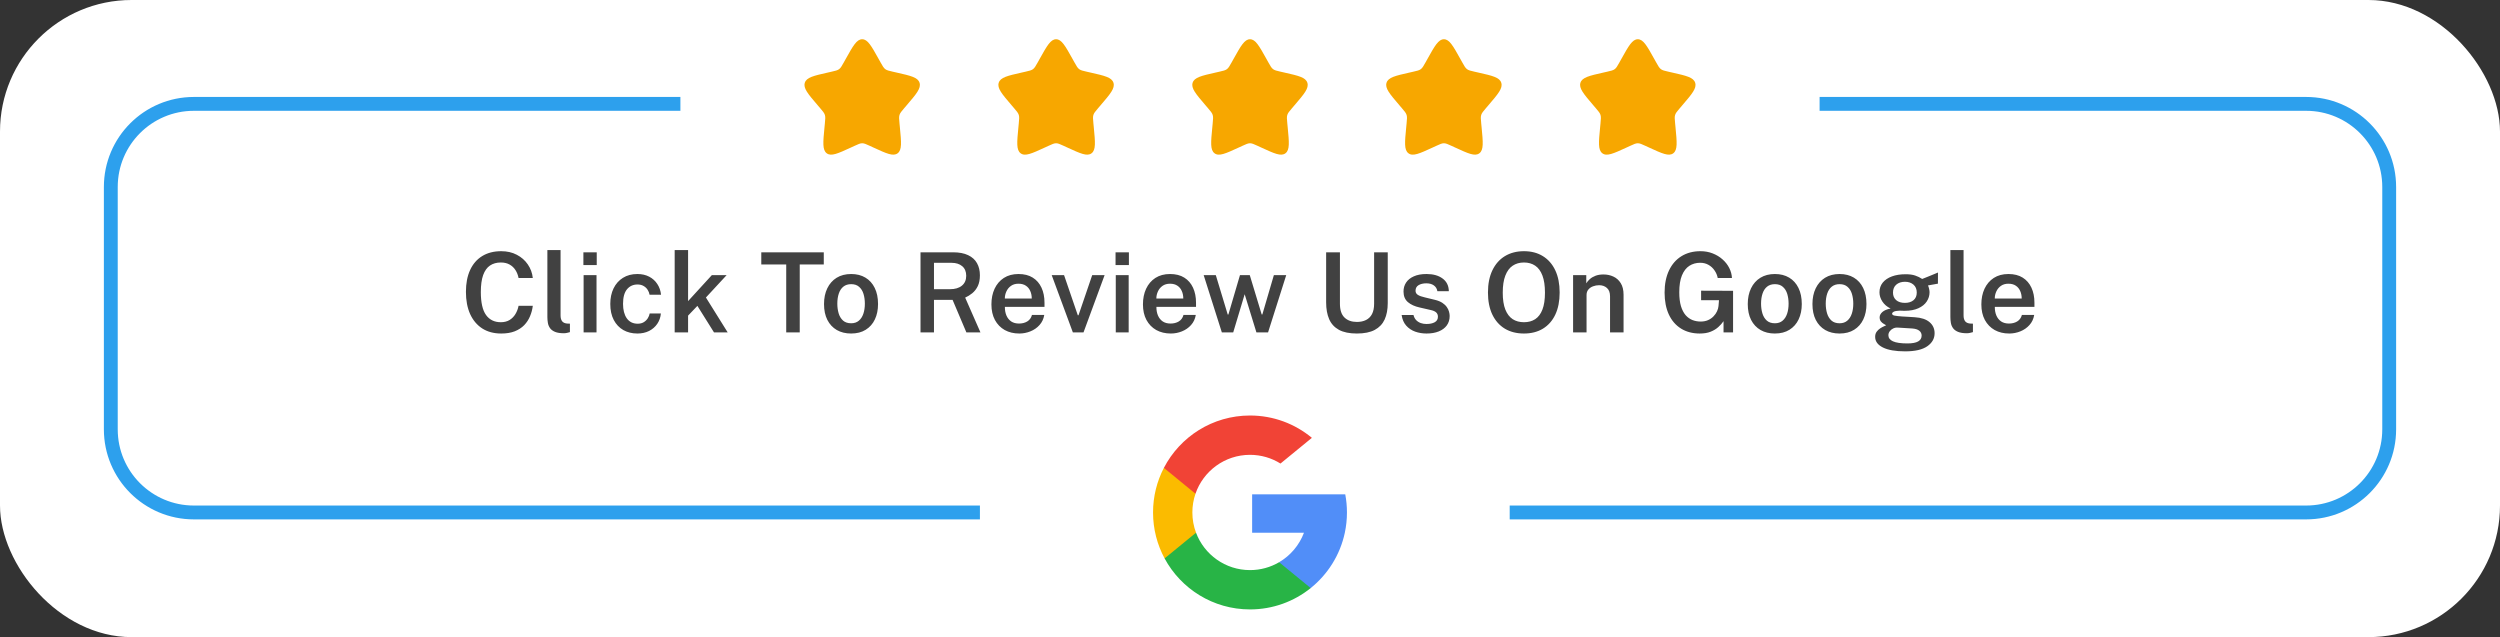 <svg width="361" height="92" viewBox="0 0 361 92" fill="none" xmlns="http://www.w3.org/2000/svg">
<rect x="0" y="0" width="361" height="92" fill="#333333" stroke="none"/>
<rect width="361" height="92" rx="19" fill="white"/>
<path d="M262.75 15H333C339.627 15 345 20.373 345 27V62C345 68.627 339.627 74 333 74H218M98.25 15H28C21.373 15 16 20.373 16 27V62C16 68.627 21.373 74 28 74H141.5" stroke="#2DA0ED" stroke-width="2"/>
<path d="M122.127 8.507C123.183 6.613 123.711 5.667 124.5 5.667C125.289 5.667 125.817 6.613 126.872 8.507L127.145 8.997C127.445 9.535 127.595 9.804 127.829 9.982C128.063 10.159 128.354 10.225 128.937 10.357L129.467 10.477C131.517 10.941 132.542 11.172 132.785 11.957C133.029 12.741 132.331 13.558 130.933 15.192L130.572 15.614C130.175 16.079 129.976 16.311 129.887 16.598C129.797 16.885 129.827 17.195 129.887 17.815L129.942 18.379C130.153 20.559 130.259 21.649 129.621 22.134C128.982 22.618 128.023 22.176 126.103 21.293L125.607 21.064C125.062 20.813 124.789 20.687 124.5 20.687C124.211 20.687 123.938 20.813 123.393 21.064L122.896 21.293C120.977 22.176 120.017 22.618 119.379 22.134C118.741 21.649 118.846 20.559 119.058 18.379L119.112 17.815C119.172 17.195 119.202 16.885 119.113 16.598C119.024 16.311 118.825 16.079 118.428 15.614L118.067 15.192C116.669 13.558 115.971 12.741 116.214 11.957C116.458 11.172 117.483 10.941 119.533 10.477L120.063 10.357C120.646 10.225 120.937 10.159 121.171 9.982C121.404 9.804 121.554 9.535 121.854 8.997L122.127 8.507Z" fill="#F7A700"/>
<path d="M150.127 8.507C151.183 6.613 151.711 5.667 152.5 5.667C153.289 5.667 153.817 6.613 154.872 8.507L155.145 8.997C155.445 9.535 155.595 9.804 155.829 9.982C156.063 10.159 156.354 10.225 156.937 10.357L157.467 10.477C159.517 10.941 160.542 11.172 160.785 11.957C161.029 12.741 160.331 13.558 158.933 15.192L158.572 15.614C158.175 16.079 157.976 16.311 157.887 16.598C157.797 16.885 157.827 17.195 157.887 17.815L157.942 18.379C158.153 20.559 158.259 21.649 157.621 22.134C156.982 22.618 156.023 22.176 154.103 21.293L153.607 21.064C153.062 20.813 152.789 20.687 152.5 20.687C152.211 20.687 151.938 20.813 151.393 21.064L150.896 21.293C148.977 22.176 148.017 22.618 147.379 22.134C146.741 21.649 146.846 20.559 147.058 18.379L147.112 17.815C147.172 17.195 147.202 16.885 147.113 16.598C147.024 16.311 146.825 16.079 146.428 15.614L146.067 15.192C144.669 13.558 143.971 12.741 144.214 11.957C144.458 11.172 145.483 10.941 147.533 10.477L148.063 10.357C148.646 10.225 148.937 10.159 149.171 9.982C149.404 9.804 149.554 9.535 149.854 8.997L150.127 8.507Z" fill="#F7A700"/>
<path d="M178.127 8.507C179.183 6.613 179.711 5.667 180.5 5.667C181.289 5.667 181.817 6.613 182.872 8.507L183.145 8.997C183.445 9.535 183.595 9.804 183.829 9.982C184.063 10.159 184.354 10.225 184.937 10.357L185.467 10.477C187.517 10.941 188.542 11.172 188.785 11.957C189.029 12.741 188.331 13.558 186.933 15.192L186.572 15.614C186.175 16.079 185.976 16.311 185.887 16.598C185.797 16.885 185.827 17.195 185.887 17.815L185.942 18.379C186.153 20.559 186.259 21.649 185.621 22.134C184.982 22.618 184.023 22.176 182.103 21.293L181.607 21.064C181.062 20.813 180.789 20.687 180.5 20.687C180.211 20.687 179.938 20.813 179.393 21.064L178.896 21.293C176.977 22.176 176.017 22.618 175.379 22.134C174.741 21.649 174.846 20.559 175.058 18.379L175.112 17.815C175.172 17.195 175.202 16.885 175.113 16.598C175.024 16.311 174.825 16.079 174.428 15.614L174.067 15.192C172.669 13.558 171.971 12.741 172.214 11.957C172.458 11.172 173.483 10.941 175.533 10.477L176.063 10.357C176.646 10.225 176.937 10.159 177.171 9.982C177.404 9.804 177.554 9.535 177.854 8.997L178.127 8.507Z" fill="#F7A700"/>
<path d="M206.127 8.507C207.183 6.613 207.711 5.667 208.5 5.667C209.289 5.667 209.817 6.613 210.872 8.507L211.145 8.997C211.445 9.535 211.595 9.804 211.829 9.982C212.063 10.159 212.354 10.225 212.937 10.357L213.467 10.477C215.517 10.941 216.542 11.172 216.785 11.957C217.029 12.741 216.331 13.558 214.933 15.192L214.572 15.614C214.175 16.079 213.976 16.311 213.887 16.598C213.797 16.885 213.827 17.195 213.887 17.815L213.942 18.379C214.153 20.559 214.259 21.649 213.621 22.134C212.982 22.618 212.023 22.176 210.103 21.293L209.607 21.064C209.062 20.813 208.789 20.687 208.5 20.687C208.211 20.687 207.938 20.813 207.393 21.064L206.896 21.293C204.977 22.176 204.017 22.618 203.379 22.134C202.741 21.649 202.846 20.559 203.058 18.379L203.112 17.815C203.172 17.195 203.202 16.885 203.113 16.598C203.024 16.311 202.825 16.079 202.428 15.614L202.067 15.192C200.669 13.558 199.971 12.741 200.214 11.957C200.458 11.172 201.483 10.941 203.533 10.477L204.063 10.357C204.646 10.225 204.937 10.159 205.171 9.982C205.404 9.804 205.554 9.535 205.854 8.997L206.127 8.507Z" fill="#F7A700"/>
<path d="M234.127 8.507C235.183 6.613 235.711 5.667 236.5 5.667C237.289 5.667 237.817 6.613 238.872 8.507L239.145 8.997C239.445 9.535 239.595 9.804 239.829 9.982C240.063 10.159 240.354 10.225 240.937 10.357L241.467 10.477C243.517 10.941 244.542 11.172 244.785 11.957C245.029 12.741 244.331 13.558 242.933 15.192L242.572 15.614C242.175 16.079 241.976 16.311 241.887 16.598C241.797 16.885 241.827 17.195 241.887 17.815L241.942 18.379C242.153 20.559 242.259 21.649 241.621 22.134C240.982 22.618 240.023 22.176 238.103 21.293L237.607 21.064C237.062 20.813 236.789 20.687 236.5 20.687C236.211 20.687 235.938 20.813 235.393 21.064L234.896 21.293C232.977 22.176 232.017 22.618 231.379 22.134C230.741 21.649 230.846 20.559 231.058 18.379L231.112 17.815C231.172 17.195 231.202 16.885 231.113 16.598C231.024 16.311 230.825 16.079 230.428 15.614L230.067 15.192C228.669 13.558 227.971 12.741 228.214 11.957C228.458 11.172 229.483 10.941 231.533 10.477L232.063 10.357C232.646 10.225 232.937 10.159 233.171 9.982C233.404 9.804 233.554 9.535 233.854 8.997L234.127 8.507Z" fill="#F7A700"/>
<path d="M72.376 48.16C71.314 48.16 70.403 47.917 69.64 47.432C68.882 46.941 68.299 46.248 67.888 45.352C67.483 44.451 67.28 43.381 67.28 42.144C67.28 40.912 67.483 39.859 67.888 38.984C68.293 38.109 68.874 37.44 69.632 36.976C70.394 36.507 71.309 36.272 72.376 36.272C73.224 36.272 73.976 36.445 74.632 36.792C75.288 37.133 75.816 37.597 76.216 38.184C76.621 38.771 76.861 39.424 76.936 40.144H74.88C74.8 39.717 74.65 39.336 74.432 39C74.219 38.664 73.936 38.397 73.584 38.2C73.232 38.003 72.811 37.904 72.32 37.904C71.707 37.904 71.184 38.051 70.752 38.344C70.325 38.632 69.997 39.091 69.768 39.72C69.544 40.349 69.432 41.165 69.432 42.168C69.432 43.688 69.683 44.795 70.184 45.488C70.685 46.181 71.397 46.528 72.32 46.528C72.811 46.528 73.232 46.421 73.584 46.208C73.936 45.989 74.219 45.701 74.432 45.344C74.65 44.981 74.8 44.587 74.88 44.16H76.936C76.872 44.683 76.739 45.184 76.536 45.664C76.338 46.144 76.058 46.573 75.696 46.952C75.333 47.325 74.877 47.621 74.328 47.84C73.784 48.053 73.133 48.16 72.376 48.16ZM81.425 48.12C80.892 48.12 80.466 48.053 80.145 47.92C79.826 47.787 79.585 47.608 79.425 47.384C79.266 47.16 79.162 46.909 79.114 46.632C79.066 46.349 79.041 46.061 79.041 45.768V36.112H80.945V45.544C80.945 45.901 81.017 46.179 81.162 46.376C81.311 46.573 81.551 46.688 81.882 46.72L82.297 46.736V47.96C82.153 48.003 82.007 48.04 81.858 48.072C81.708 48.104 81.564 48.12 81.425 48.12ZM84.273 48V39.728H86.138V48H84.273ZM84.242 38.28V36.44H86.169V38.28H84.242ZM92.038 48.16C91.281 48.16 90.606 47.995 90.014 47.664C89.428 47.328 88.966 46.843 88.63 46.208C88.294 45.568 88.126 44.797 88.126 43.896C88.126 43.037 88.284 42.285 88.599 41.64C88.918 40.989 89.369 40.483 89.951 40.12C90.537 39.752 91.233 39.568 92.038 39.568C92.684 39.568 93.252 39.696 93.743 39.952C94.233 40.208 94.625 40.563 94.918 41.016C95.217 41.469 95.396 41.984 95.454 42.56H93.799C93.756 42.309 93.662 42.072 93.519 41.848C93.374 41.619 93.18 41.435 92.934 41.296C92.695 41.152 92.401 41.08 92.055 41.08C91.43 41.08 90.927 41.309 90.543 41.768C90.159 42.227 89.966 42.931 89.966 43.88C89.966 44.755 90.148 45.451 90.51 45.968C90.879 46.485 91.404 46.744 92.087 46.744C92.428 46.744 92.721 46.669 92.966 46.52C93.212 46.365 93.404 46.176 93.543 45.952C93.686 45.723 93.777 45.493 93.814 45.264H95.43C95.382 45.824 95.209 46.323 94.91 46.76C94.612 47.197 94.217 47.541 93.727 47.792C93.236 48.037 92.673 48.16 92.038 48.16ZM97.423 48V36.112H99.359V43.48L102.791 39.728H104.927L101.935 42.96L105.079 48H103.103L100.703 44.168L99.359 45.576V48H97.423ZM113.53 48V38.184H109.93V36.432H118.954V38.184H115.482V48H113.53ZM122.901 48.16C122.112 48.16 121.424 47.992 120.837 47.656C120.25 47.315 119.794 46.827 119.469 46.192C119.149 45.557 118.989 44.795 118.989 43.904C118.989 43.04 119.146 42.283 119.461 41.632C119.776 40.981 120.224 40.475 120.805 40.112C121.392 39.749 122.093 39.568 122.909 39.568C123.698 39.568 124.384 39.741 124.965 40.088C125.546 40.435 125.994 40.931 126.309 41.576C126.629 42.221 126.789 42.997 126.789 43.904C126.789 44.741 126.637 45.48 126.333 46.12C126.034 46.755 125.594 47.253 125.013 47.616C124.437 47.979 123.733 48.16 122.901 48.16ZM122.909 46.68C123.357 46.68 123.725 46.557 124.013 46.312C124.306 46.067 124.525 45.731 124.669 45.304C124.813 44.877 124.885 44.392 124.885 43.848C124.885 43.341 124.821 42.875 124.693 42.448C124.565 42.021 124.354 41.68 124.061 41.424C123.773 41.163 123.389 41.032 122.909 41.032C122.456 41.032 122.08 41.152 121.781 41.392C121.488 41.627 121.269 41.957 121.125 42.384C120.981 42.805 120.909 43.293 120.909 43.848C120.909 44.349 120.973 44.816 121.101 45.248C121.229 45.675 121.44 46.021 121.733 46.288C122.026 46.549 122.418 46.68 122.909 46.68ZM132.922 48V36.432H137.618C138.503 36.432 139.231 36.571 139.802 36.848C140.378 37.12 140.805 37.507 141.082 38.008C141.359 38.504 141.498 39.085 141.498 39.752C141.498 40.371 141.397 40.891 141.194 41.312C140.991 41.728 140.727 42.069 140.402 42.336C140.082 42.597 139.738 42.811 139.37 42.976L141.578 48H139.546L137.554 43.304H134.866V48H132.922ZM134.866 41.76H137.178C137.914 41.76 138.487 41.589 138.898 41.248C139.314 40.907 139.522 40.432 139.522 39.824C139.522 39.227 139.33 38.765 138.946 38.44C138.562 38.115 138.055 37.952 137.426 37.952H134.866V41.76ZM147.185 48.16C146.39 48.16 145.689 47.992 145.081 47.656C144.478 47.315 144.006 46.829 143.665 46.2C143.329 45.571 143.161 44.821 143.161 43.952C143.161 43.104 143.313 42.352 143.617 41.696C143.926 41.035 144.372 40.515 144.953 40.136C145.54 39.757 146.246 39.568 147.073 39.568C147.889 39.568 148.574 39.741 149.129 40.088C149.684 40.435 150.105 40.92 150.393 41.544C150.681 42.163 150.825 42.888 150.825 43.72V44.312H145.105C145.1 44.781 145.174 45.197 145.329 45.56C145.484 45.923 145.713 46.208 146.017 46.416C146.321 46.619 146.697 46.72 147.145 46.72C147.604 46.72 148.001 46.619 148.337 46.416C148.678 46.208 148.905 45.893 149.017 45.472H150.793C150.697 46.048 150.468 46.536 150.105 46.936C149.748 47.336 149.31 47.64 148.793 47.848C148.281 48.056 147.745 48.16 147.185 48.16ZM145.097 43.104H148.985C148.985 42.704 148.913 42.344 148.769 42.024C148.63 41.699 148.42 41.443 148.137 41.256C147.854 41.064 147.497 40.968 147.065 40.968C146.638 40.968 146.278 41.072 145.985 41.28C145.692 41.488 145.47 41.757 145.321 42.088C145.172 42.413 145.097 42.752 145.097 43.104ZM154.922 48L151.866 39.728H153.65L155.634 45.52H155.738L157.714 39.728H159.506L156.458 48H154.922ZM161.117 48V39.728H162.981V48H161.117ZM161.085 38.28V36.44H163.013V38.28H161.085ZM169.066 48.16C168.272 48.16 167.57 47.992 166.962 47.656C166.36 47.315 165.888 46.829 165.546 46.2C165.21 45.571 165.042 44.821 165.042 43.952C165.042 43.104 165.194 42.352 165.498 41.696C165.808 41.035 166.253 40.515 166.834 40.136C167.421 39.757 168.128 39.568 168.954 39.568C169.77 39.568 170.456 39.741 171.01 40.088C171.565 40.435 171.986 40.92 172.274 41.544C172.562 42.163 172.706 42.888 172.706 43.72V44.312H166.986C166.981 44.781 167.056 45.197 167.21 45.56C167.365 45.923 167.594 46.208 167.898 46.416C168.202 46.619 168.578 46.72 169.026 46.72C169.485 46.72 169.882 46.619 170.218 46.416C170.56 46.208 170.786 45.893 170.898 45.472H172.674C172.578 46.048 172.349 46.536 171.986 46.936C171.629 47.336 171.192 47.64 170.674 47.848C170.162 48.056 169.626 48.16 169.066 48.16ZM166.978 43.104H170.866C170.866 42.704 170.794 42.344 170.65 42.024C170.512 41.699 170.301 41.443 170.018 41.256C169.736 41.064 169.378 40.968 168.946 40.968C168.52 40.968 168.16 41.072 167.866 41.28C167.573 41.488 167.352 41.757 167.202 42.088C167.053 42.413 166.978 42.752 166.978 43.104ZM176.435 48L173.811 39.728H175.563L177.283 45.416H177.379L179.051 39.728H180.467L182.187 45.408H182.283L183.947 39.728H185.731L183.107 48H181.427L179.731 42.488L178.075 48H176.435ZM195.934 48.16C194.867 48.16 194.006 47.984 193.35 47.632C192.699 47.275 192.227 46.763 191.934 46.096C191.64 45.424 191.494 44.613 191.494 43.664V36.432H193.486V43.864C193.486 44.76 193.704 45.421 194.142 45.848C194.584 46.275 195.182 46.488 195.934 46.488C196.44 46.488 196.88 46.395 197.254 46.208C197.627 46.021 197.915 45.736 198.118 45.352C198.32 44.963 198.422 44.467 198.422 43.864V36.432H200.39V43.776C200.39 44.693 200.24 45.48 199.942 46.136C199.643 46.787 199.166 47.288 198.51 47.64C197.859 47.987 197 48.16 195.934 48.16ZM205.988 48.16C205.412 48.16 204.865 48.069 204.348 47.888C203.836 47.701 203.404 47.411 203.052 47.016C202.705 46.621 202.486 46.112 202.396 45.488H204.108C204.182 45.792 204.313 46.04 204.5 46.232C204.692 46.424 204.916 46.565 205.172 46.656C205.433 46.741 205.702 46.784 205.98 46.784C206.476 46.784 206.876 46.699 207.18 46.528C207.484 46.357 207.636 46.093 207.636 45.736C207.636 45.475 207.55 45.267 207.38 45.112C207.214 44.957 206.942 44.84 206.564 44.76L204.996 44.4C204.292 44.245 203.729 43.989 203.308 43.632C202.886 43.275 202.673 42.771 202.668 42.12C202.662 41.629 202.785 41.192 203.036 40.808C203.286 40.424 203.66 40.123 204.156 39.904C204.652 39.68 205.262 39.568 205.988 39.568C206.953 39.568 207.726 39.784 208.308 40.216C208.894 40.643 209.196 41.253 209.212 42.048H207.556C207.497 41.691 207.329 41.413 207.052 41.216C206.774 41.013 206.414 40.912 205.972 40.912C205.513 40.912 205.137 41 204.844 41.176C204.55 41.352 204.404 41.621 204.404 41.984C204.404 42.235 204.513 42.432 204.732 42.576C204.956 42.72 205.294 42.843 205.748 42.944L207.236 43.304C207.662 43.411 208.012 43.555 208.284 43.736C208.556 43.917 208.766 44.117 208.916 44.336C209.07 44.549 209.177 44.771 209.236 45C209.3 45.224 209.332 45.432 209.332 45.624C209.332 46.157 209.193 46.613 208.916 46.992C208.644 47.365 208.257 47.653 207.756 47.856C207.26 48.059 206.67 48.16 205.988 48.16ZM220.061 48.16C218.994 48.16 218.072 47.925 217.293 47.456C216.52 46.987 215.92 46.309 215.493 45.424C215.072 44.539 214.861 43.477 214.861 42.24C214.861 40.992 215.074 39.923 215.501 39.032C215.928 38.141 216.53 37.459 217.309 36.984C218.093 36.509 219.01 36.272 220.061 36.272C221.112 36.272 222.021 36.509 222.789 36.984C223.562 37.459 224.16 38.141 224.581 39.032C225.002 39.923 225.213 40.992 225.213 42.24C225.213 43.477 225.005 44.539 224.589 45.424C224.173 46.304 223.578 46.981 222.805 47.456C222.032 47.925 221.117 48.16 220.061 48.16ZM220.061 46.528C220.69 46.528 221.232 46.381 221.685 46.088C222.138 45.789 222.485 45.328 222.725 44.704C222.97 44.075 223.093 43.261 223.093 42.264C223.093 41.251 222.97 40.424 222.725 39.784C222.48 39.139 222.13 38.664 221.677 38.36C221.224 38.056 220.685 37.904 220.061 37.904C219.432 37.904 218.888 38.059 218.429 38.368C217.976 38.672 217.624 39.147 217.373 39.792C217.122 40.432 216.997 41.256 216.997 42.264C216.997 43.261 217.122 44.075 217.373 44.704C217.624 45.328 217.976 45.789 218.429 46.088C218.888 46.381 219.432 46.528 220.061 46.528ZM227.154 48V39.728H229.058V40.912C229.186 40.699 229.359 40.493 229.578 40.296C229.802 40.099 230.077 39.939 230.402 39.816C230.727 39.693 231.109 39.632 231.546 39.632C232.058 39.632 232.533 39.733 232.97 39.936C233.413 40.139 233.767 40.456 234.034 40.888C234.306 41.32 234.442 41.877 234.442 42.56V48H232.49V42.792C232.49 42.248 232.341 41.845 232.042 41.584C231.743 41.317 231.367 41.184 230.914 41.184C230.605 41.184 230.311 41.237 230.034 41.344C229.757 41.445 229.53 41.603 229.354 41.816C229.183 42.024 229.098 42.285 229.098 42.6V48H227.154ZM245.439 48.16C244.405 48.16 243.506 47.923 242.743 47.448C241.981 46.973 241.394 46.296 240.983 45.416C240.573 44.531 240.367 43.475 240.367 42.248C240.367 41.011 240.581 39.944 241.007 39.048C241.434 38.152 242.034 37.467 242.807 36.992C243.586 36.512 244.498 36.272 245.543 36.272C246.183 36.272 246.773 36.379 247.311 36.592C247.855 36.805 248.33 37.093 248.735 37.456C249.146 37.819 249.469 38.232 249.703 38.696C249.938 39.16 250.069 39.643 250.095 40.144H248.039C247.965 39.749 247.813 39.387 247.583 39.056C247.359 38.72 247.069 38.451 246.711 38.248C246.359 38.045 245.957 37.944 245.503 37.944C244.922 37.944 244.402 38.091 243.943 38.384C243.49 38.677 243.133 39.139 242.871 39.768C242.615 40.392 242.487 41.203 242.487 42.2C242.487 42.989 242.567 43.656 242.727 44.2C242.893 44.739 243.117 45.173 243.399 45.504C243.687 45.829 244.018 46.067 244.391 46.216C244.765 46.36 245.159 46.432 245.575 46.432C245.981 46.432 246.338 46.363 246.647 46.224C246.957 46.085 247.218 45.904 247.431 45.68C247.65 45.456 247.818 45.216 247.935 44.96C248.058 44.699 248.13 44.445 248.151 44.2L248.223 43.352H245.639V41.976L250.255 41.992V48H248.879V46.376C248.682 46.669 248.431 46.952 248.127 47.224C247.829 47.496 247.461 47.72 247.023 47.896C246.591 48.072 246.063 48.16 245.439 48.16ZM256.289 48.16C255.499 48.16 254.811 47.992 254.225 47.656C253.638 47.315 253.182 46.827 252.857 46.192C252.537 45.557 252.377 44.795 252.377 43.904C252.377 43.04 252.534 42.283 252.849 41.632C253.163 40.981 253.611 40.475 254.193 40.112C254.779 39.749 255.481 39.568 256.297 39.568C257.086 39.568 257.771 39.741 258.353 40.088C258.934 40.435 259.382 40.931 259.697 41.576C260.017 42.221 260.177 42.997 260.177 43.904C260.177 44.741 260.025 45.48 259.721 46.12C259.422 46.755 258.982 47.253 258.401 47.616C257.825 47.979 257.121 48.16 256.289 48.16ZM256.297 46.68C256.745 46.68 257.113 46.557 257.401 46.312C257.694 46.067 257.913 45.731 258.057 45.304C258.201 44.877 258.273 44.392 258.273 43.848C258.273 43.341 258.209 42.875 258.081 42.448C257.953 42.021 257.742 41.68 257.449 41.424C257.161 41.163 256.777 41.032 256.297 41.032C255.843 41.032 255.467 41.152 255.169 41.392C254.875 41.627 254.657 41.957 254.513 42.384C254.369 42.805 254.297 43.293 254.297 43.848C254.297 44.349 254.361 44.816 254.489 45.248C254.617 45.675 254.827 46.021 255.121 46.288C255.414 46.549 255.806 46.68 256.297 46.68ZM265.629 48.16C264.84 48.16 264.152 47.992 263.565 47.656C262.978 47.315 262.522 46.827 262.197 46.192C261.877 45.557 261.717 44.795 261.717 43.904C261.717 43.04 261.874 42.283 262.189 41.632C262.504 40.981 262.952 40.475 263.533 40.112C264.12 39.749 264.821 39.568 265.637 39.568C266.426 39.568 267.112 39.741 267.693 40.088C268.274 40.435 268.722 40.931 269.037 41.576C269.357 42.221 269.517 42.997 269.517 43.904C269.517 44.741 269.365 45.48 269.061 46.12C268.762 46.755 268.322 47.253 267.741 47.616C267.165 47.979 266.461 48.16 265.629 48.16ZM265.637 46.68C266.085 46.68 266.453 46.557 266.741 46.312C267.034 46.067 267.253 45.731 267.397 45.304C267.541 44.877 267.613 44.392 267.613 43.848C267.613 43.341 267.549 42.875 267.421 42.448C267.293 42.021 267.082 41.68 266.789 41.424C266.501 41.163 266.117 41.032 265.637 41.032C265.184 41.032 264.808 41.152 264.509 41.392C264.216 41.627 263.997 41.957 263.853 42.384C263.709 42.805 263.637 43.293 263.637 43.848C263.637 44.349 263.701 44.816 263.829 45.248C263.957 45.675 264.168 46.021 264.461 46.288C264.754 46.549 265.146 46.68 265.637 46.68ZM275.1 50.736C273.708 50.736 272.638 50.549 271.892 50.176C271.145 49.803 270.772 49.291 270.772 48.64C270.772 48.347 270.844 48.101 270.988 47.904C271.132 47.707 271.302 47.544 271.5 47.416C271.697 47.288 271.878 47.189 272.044 47.12C272.209 47.051 272.316 47 272.364 46.968C272.273 46.915 272.153 46.845 272.004 46.76C271.854 46.675 271.718 46.557 271.596 46.408C271.478 46.259 271.42 46.064 271.42 45.824C271.42 45.547 271.55 45.291 271.812 45.056C272.078 44.821 272.476 44.653 273.004 44.552C272.486 44.301 272.089 43.963 271.812 43.536C271.534 43.109 271.396 42.667 271.396 42.208C271.396 41.664 271.553 41.197 271.868 40.808C272.188 40.419 272.63 40.12 273.196 39.912C273.761 39.704 274.42 39.6 275.172 39.6C275.721 39.6 276.177 39.661 276.54 39.784C276.908 39.907 277.249 40.072 277.564 40.28C277.67 40.237 277.82 40.179 278.012 40.104C278.204 40.024 278.414 39.939 278.644 39.848C278.873 39.752 279.094 39.661 279.308 39.576C279.521 39.485 279.7 39.411 279.844 39.352L279.836 40.96L278.404 41.216C278.473 41.371 278.526 41.539 278.564 41.72C278.606 41.901 278.628 42.061 278.628 42.2C278.628 42.68 278.492 43.125 278.22 43.536C277.953 43.941 277.55 44.267 277.012 44.512C276.478 44.757 275.812 44.88 275.012 44.88C274.932 44.88 274.822 44.877 274.684 44.872C274.545 44.867 274.433 44.861 274.348 44.856C273.916 44.872 273.62 44.923 273.46 45.008C273.3 45.093 273.22 45.187 273.22 45.288C273.22 45.432 273.34 45.528 273.58 45.576C273.82 45.624 274.204 45.667 274.732 45.704C274.918 45.715 275.164 45.728 275.468 45.744C275.772 45.76 276.11 45.781 276.484 45.808C277.428 45.867 278.142 46.104 278.628 46.52C279.113 46.931 279.356 47.464 279.356 48.12C279.356 48.883 279.004 49.509 278.3 50C277.596 50.491 276.529 50.736 275.1 50.736ZM275.428 49.592C276.126 49.592 276.644 49.496 276.98 49.304C277.316 49.112 277.484 48.829 277.484 48.456C277.484 48.168 277.369 47.933 277.14 47.752C276.91 47.571 276.569 47.464 276.116 47.432L274.028 47.304C273.798 47.288 273.58 47.331 273.372 47.432C273.169 47.528 273.004 47.664 272.876 47.84C272.748 48.011 272.684 48.2 272.684 48.408C272.684 48.797 272.905 49.091 273.348 49.288C273.796 49.491 274.489 49.592 275.428 49.592ZM275.076 43.736C275.582 43.736 275.993 43.608 276.308 43.352C276.622 43.091 276.78 42.723 276.78 42.248C276.78 41.757 276.622 41.376 276.308 41.104C275.993 40.827 275.582 40.688 275.076 40.688C274.558 40.688 274.14 40.827 273.82 41.104C273.505 41.381 273.348 41.763 273.348 42.248C273.348 42.707 273.5 43.069 273.804 43.336C274.108 43.603 274.532 43.736 275.076 43.736ZM284.019 48.12C283.486 48.12 283.059 48.053 282.739 47.92C282.419 47.787 282.179 47.608 282.019 47.384C281.859 47.16 281.755 46.909 281.707 46.632C281.659 46.349 281.635 46.061 281.635 45.768V36.112H283.539V45.544C283.539 45.901 283.611 46.179 283.755 46.376C283.905 46.573 284.145 46.688 284.475 46.72L284.891 46.736V47.96C284.747 48.003 284.601 48.04 284.451 48.072C284.302 48.104 284.158 48.12 284.019 48.12ZM290.132 48.16C289.337 48.16 288.636 47.992 288.028 47.656C287.425 47.315 286.953 46.829 286.612 46.2C286.276 45.571 286.108 44.821 286.108 43.952C286.108 43.104 286.26 42.352 286.564 41.696C286.873 41.035 287.319 40.515 287.9 40.136C288.487 39.757 289.193 39.568 290.02 39.568C290.836 39.568 291.521 39.741 292.076 40.088C292.631 40.435 293.052 40.92 293.34 41.544C293.628 42.163 293.772 42.888 293.772 43.72V44.312H288.052C288.047 44.781 288.121 45.197 288.276 45.56C288.431 45.923 288.66 46.208 288.964 46.416C289.268 46.619 289.644 46.72 290.092 46.72C290.551 46.72 290.948 46.619 291.284 46.416C291.625 46.208 291.852 45.893 291.964 45.472H293.74C293.644 46.048 293.415 46.536 293.052 46.936C292.695 47.336 292.257 47.64 291.74 47.848C291.228 48.056 290.692 48.16 290.132 48.16ZM288.044 43.104H291.932C291.932 42.704 291.86 42.344 291.716 42.024C291.577 41.699 291.367 41.443 291.084 41.256C290.801 41.064 290.444 40.968 290.012 40.968C289.585 40.968 289.225 41.072 288.932 41.28C288.639 41.488 288.417 41.757 288.268 42.088C288.119 42.413 288.044 42.752 288.044 43.104Z" fill="#414141"/>
<g clip-path="url(#clip0_595_2226)">
<path d="M172.705 76.921L171.731 80.559L168.168 80.635C167.104 78.66 166.5 76.401 166.5 74C166.5 71.678 167.065 69.489 168.065 67.561H168.066L171.238 68.143L172.627 71.295C172.336 72.143 172.178 73.053 172.178 74C172.178 75.028 172.364 76.012 172.705 76.921Z" fill="#FBBB00"/>
<path d="M194.255 71.385C194.416 72.231 194.5 73.106 194.5 74C194.5 75.002 194.394 75.98 194.194 76.923C193.512 80.132 191.731 82.935 189.264 84.918L189.264 84.917L185.269 84.713L184.704 81.184C186.341 80.224 187.62 78.722 188.294 76.923H180.808V71.385H194.255Z" fill="#518EF8"/>
<path d="M189.264 84.917L189.265 84.918C186.865 86.846 183.818 88 180.5 88C175.168 88 170.533 85.02 168.168 80.635L172.705 76.921C173.888 80.076 176.932 82.322 180.5 82.322C182.034 82.322 183.471 81.908 184.704 81.184L189.264 84.917Z" fill="#28B446"/>
<path d="M189.436 63.223L184.901 66.936C183.625 66.138 182.116 65.678 180.5 65.678C176.851 65.678 173.75 68.027 172.627 71.295L168.066 67.561H168.065C170.395 63.069 175.089 60 180.5 60C183.897 60 187.012 61.21 189.436 63.223Z" fill="#F14336"/>
</g>
<defs>
<clipPath id="clip0_595_2226">
<rect width="28" height="28" fill="white" transform="translate(166.5 60)"/>
</clipPath>
</defs>
</svg>
